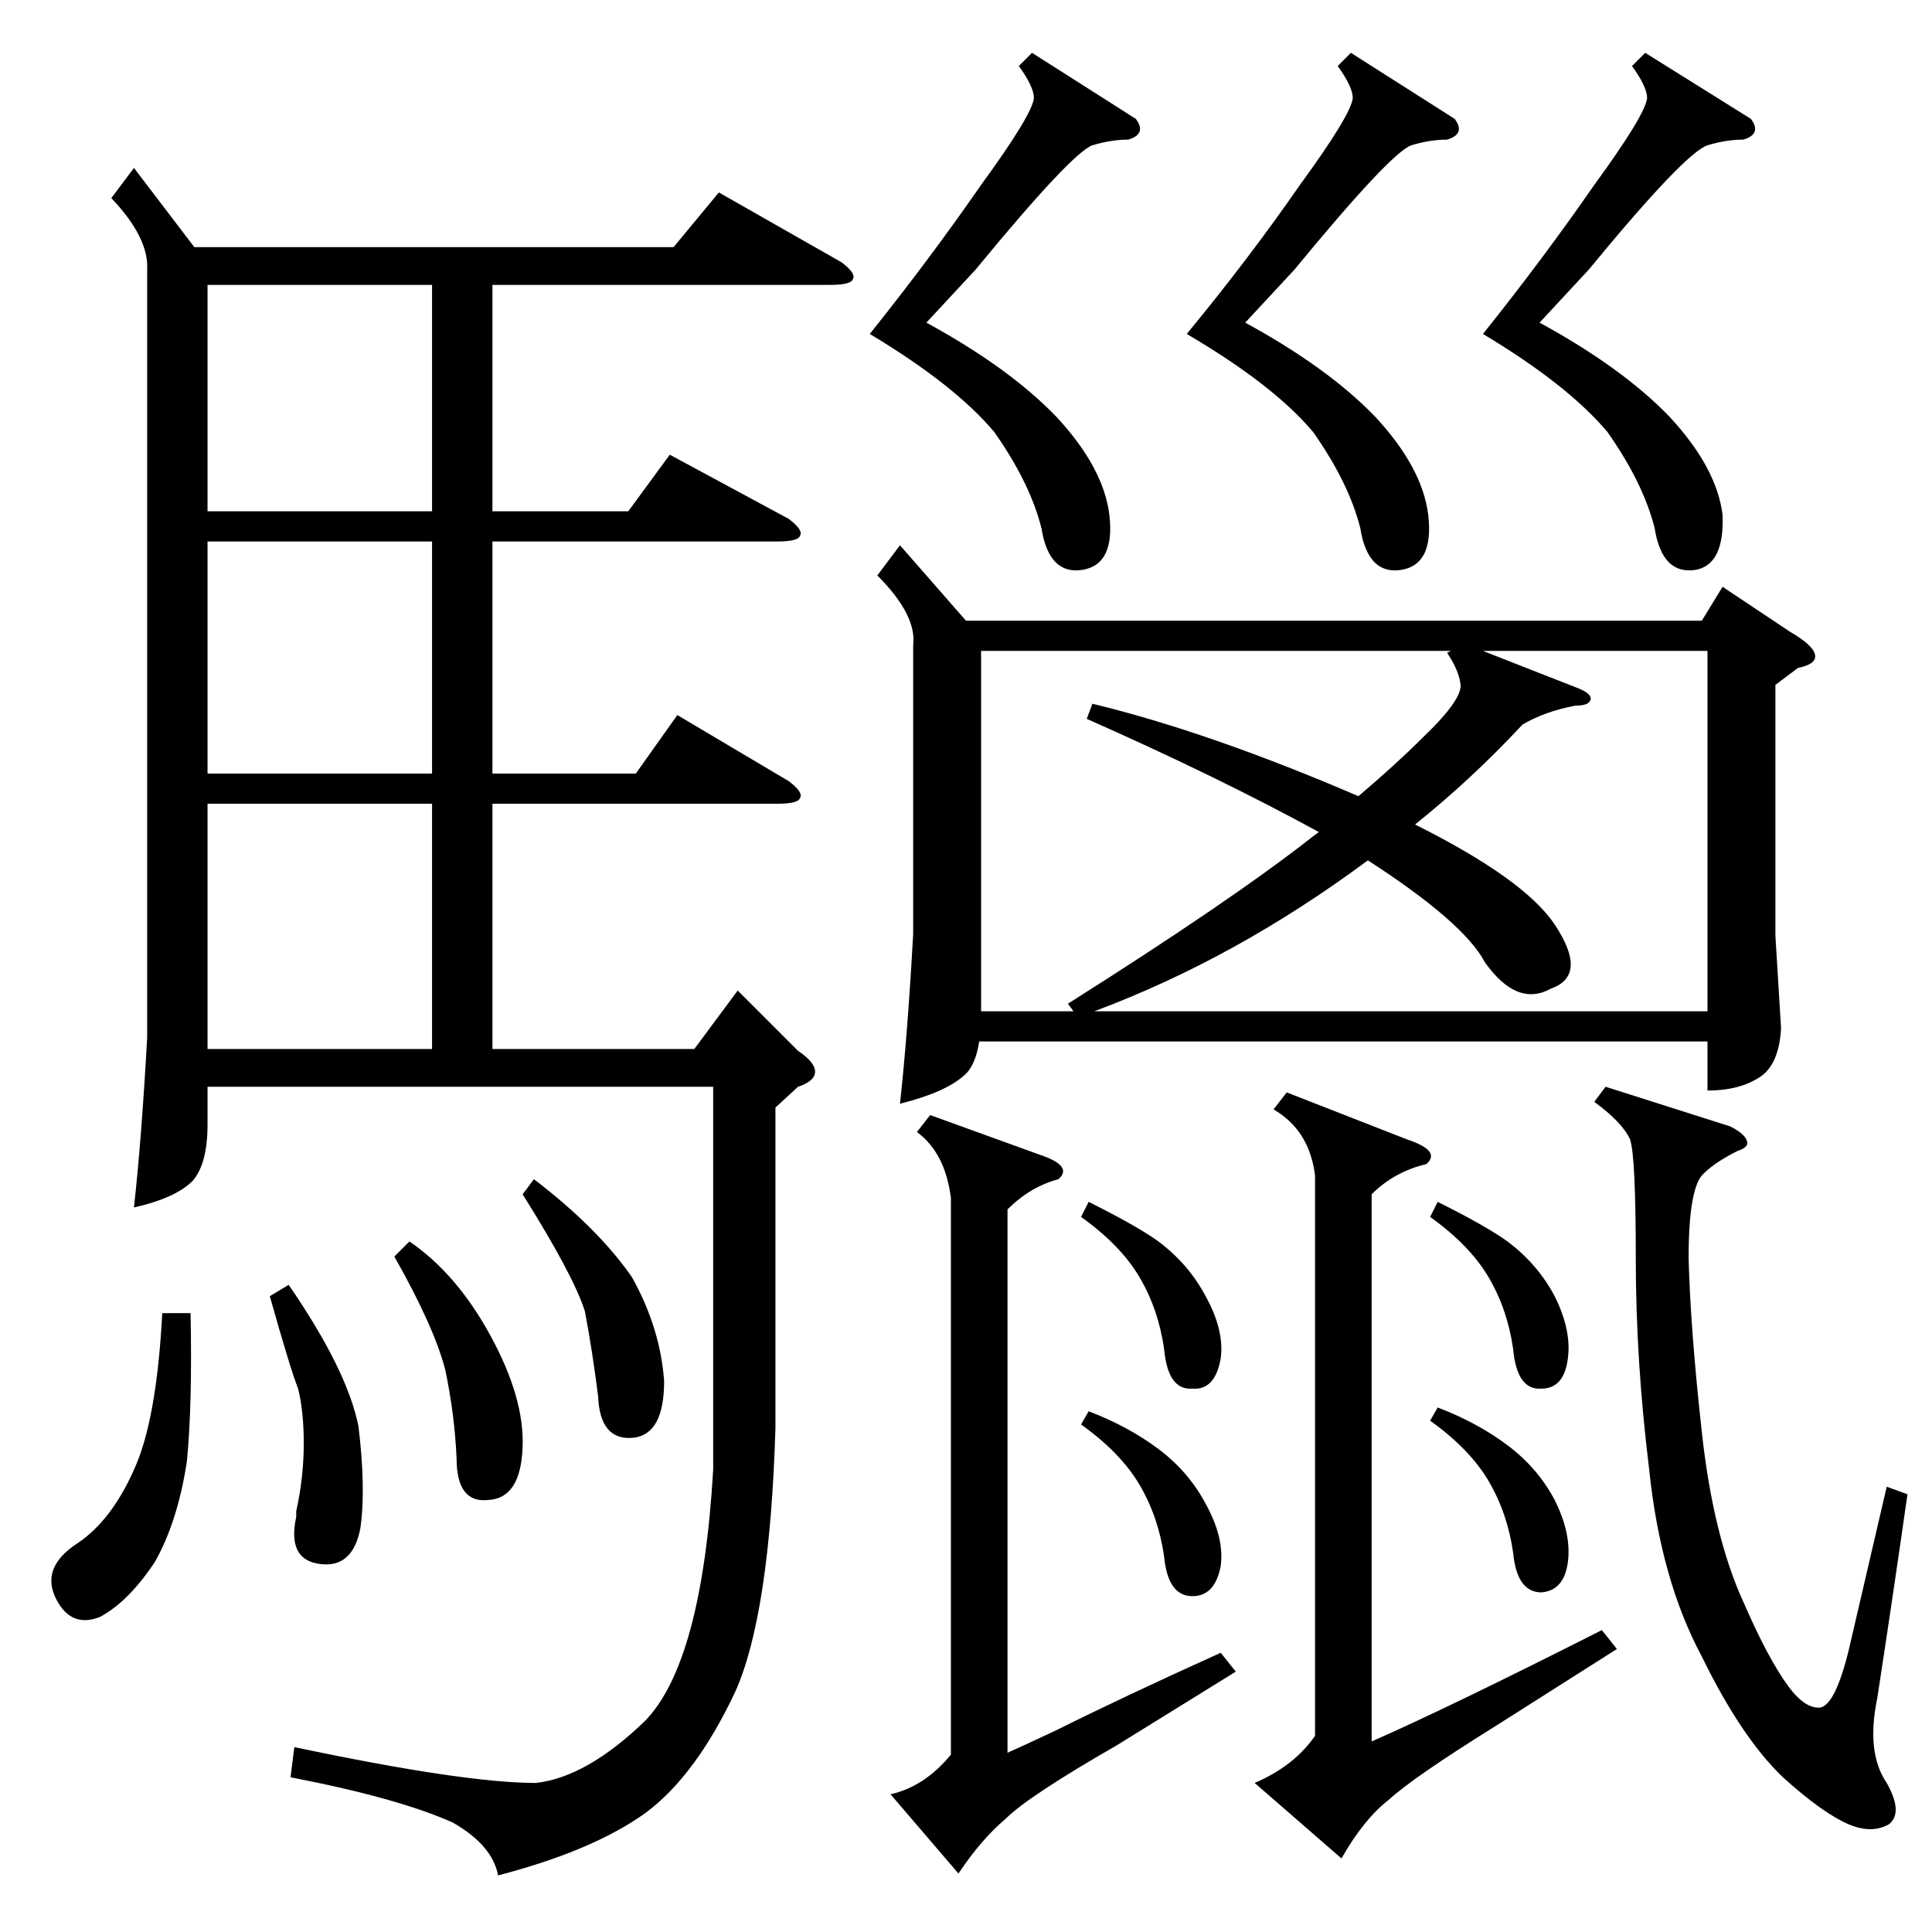<?xml version="1.0" standalone="no"?>
<!DOCTYPE svg PUBLIC "-//W3C//DTD SVG 1.1//EN" "http://www.w3.org/Graphics/SVG/1.1/DTD/svg11.dtd" >
<svg xmlns="http://www.w3.org/2000/svg" xmlns:xlink="http://www.w3.org/1999/xlink" version="1.1" viewBox="0 -205 1024 1024">
  <g transform="matrix(1 0 0 -1 0 819)">
   <path fill="currentColor"
d="M71 935l32 -42h254l24 29l65 -37q8 -6 6 -9q-1 -3 -12 -3h-179v-120h72l22 30l63 -34q8 -6 6 -9q-1 -3 -12 -3h-151v-123h76l22 31l59 -35q8 -6 6 -9q-1 -3 -12 -3h-151v-130h107l23 31l32 -32q9 -6 9 -11t-9 -8l-12 -11v-170q-3 -98 -21 -139q-21 -45 -48 -65
q-28 -20 -78 -33q-3 16 -24 28q-29 13 -86 24l2 16q90 -19 128 -19q27 3 58 33q30 31 36 133v203h-268v-20q0 -21 -8 -30q-9 -9 -31 -14q4 36 7 90v407q1 17 -19 38zM477 735l35 -40h390l11 18l36 -24q12 -7 13 -12t-9 -7l-12 -9v-133l3 -49q-1 -18 -10 -25q-11 -8 -29 -8
v26h-386q-2 -13 -8 -18q-10 -9 -34 -15q4 36 7 90v153q2 16 -19 37zM520 679v-191h49l-3 4q87 55 129 88l4 3q-53 29 -123 60l3 8q62 -15 141 -49q20 17 34 31q22 21 20 29q-1 7 -7 16l2 1h-249zM905 679h-119l51 -20q7 -3 6 -6t-8 -3q-16 -3 -28 -10q-27 -29 -57 -53
q58 -29 74 -53q18 -27 -2 -34q-18 -10 -35 14q-11 21 -62 54q-70 -52 -145 -80h325v191zM851 448l66 -21q8 -4 9 -8q1 -3 -5 -5q-12 -6 -18 -12q-8 -7 -8 -45q1 -38 7 -92q6 -55 22 -90q13 -30 24 -45q9 -12 17 -11q8 2 15 31l20 86l11 -4q-8 -56 -16 -108q-6 -29 5 -45
q9 -16 1 -22q-9 -5 -21 0q-14 6 -35 25q-22 21 -43 64q-22 41 -28 100q-7 57 -7 111t-3 63q-4 9 -19 20zM727 391v-290q41 18 122 59l8 -10l-63 -40q-45 -28 -58 -40q-13 -10 -25 -31l-46 40q21 9 32 25v297q-3 24 -22 35l7 9l64 -25q18 -6 10 -13q-17 -4 -29 -16zM534 383
v-288q9 4 26 12q34 17 87 41l8 -10l-63 -39q-47 -27 -59 -39q-13 -11 -25 -29l-36 42q18 4 32 21v295q-3 24 -18 35l7 9l58 -21q18 -6 10 -13q-15 -4 -27 -16zM110 598v-130h119v130h-119zM110 737v-123h119v123h-119zM110 873v-120h119v120h-119zM872 996l56 -35
q6 -8 -4 -11q-9 0 -19 -3q-12 -4 -63 -66l-26 -28q44 -24 69 -50q25 -27 28 -52q1 -26 -14 -29q-18 -3 -22 22q-6 24 -25 51q-21 25 -66 52q32 40 59 79q27 37 28 46q0 6 -8 17zM716 996l55 -35q6 -8 -4 -11q-9 0 -19 -3q-11 -4 -62 -66l-26 -28q44 -24 69 -50
q25 -27 28 -52q3 -26 -14 -29q-18 -3 -22 22q-6 24 -25 51q-21 25 -67 52q33 40 60 79q27 37 28 46q0 6 -8 17zM547 996l55 -35q6 -8 -4 -11q-9 0 -19 -3q-11 -4 -62 -66l-26 -28q44 -24 69 -50q25 -27 28 -52q3 -26 -14 -29q-18 -3 -22 22q-6 24 -25 51q-21 25 -66 52
q32 40 59 79q27 37 28 46q0 6 -8 17zM86 328h15q1 -49 -2 -79q-5 -32 -17 -53q-14 -21 -29 -29q-15 -6 -23 9q-9 17 11 30q18 12 30 39q12 26 15 83zM277 391l6 8q34 -26 52 -52q15 -27 17 -55q0 -28 -16 -30q-18 -2 -19 22q-3 24 -7 45q-6 19 -33 62zM209 358l8 8
q25 -17 43 -50t17 -59q-1 -27 -18 -28q-17 -2 -17 22q-1 23 -6 47q-6 23 -27 60zM143 337l10 6q31 -45 37 -75q4 -33 1 -54q-4 -21 -21 -19q-18 2 -13 25v3q4 18 4 36q0 17 -3 29q-4 10 -15 49zM573 379l4 8q26 -13 37 -21q16 -12 25 -29q10 -18 8 -33q-3 -17 -15 -16
q-13 -1 -15 21q-3 21 -13 38t-31 32zM573 269l4 7q21 -8 37 -20t25 -29q10 -18 8 -33q-3 -16 -15 -16q-13 0 -15 21q-3 21 -13 38t-31 32zM758 379l4 8q26 -13 37 -21q16 -12 25 -29q9 -18 7 -33q-2 -16 -14 -16q-13 -1 -15 21q-3 21 -13 38t-31 32zM758 271l4 7
q21 -8 37 -20t25 -29q9 -18 7 -33t-14 -16q-13 0 -15 21q-3 21 -13 38t-31 32z" />
  </g>

</svg>
